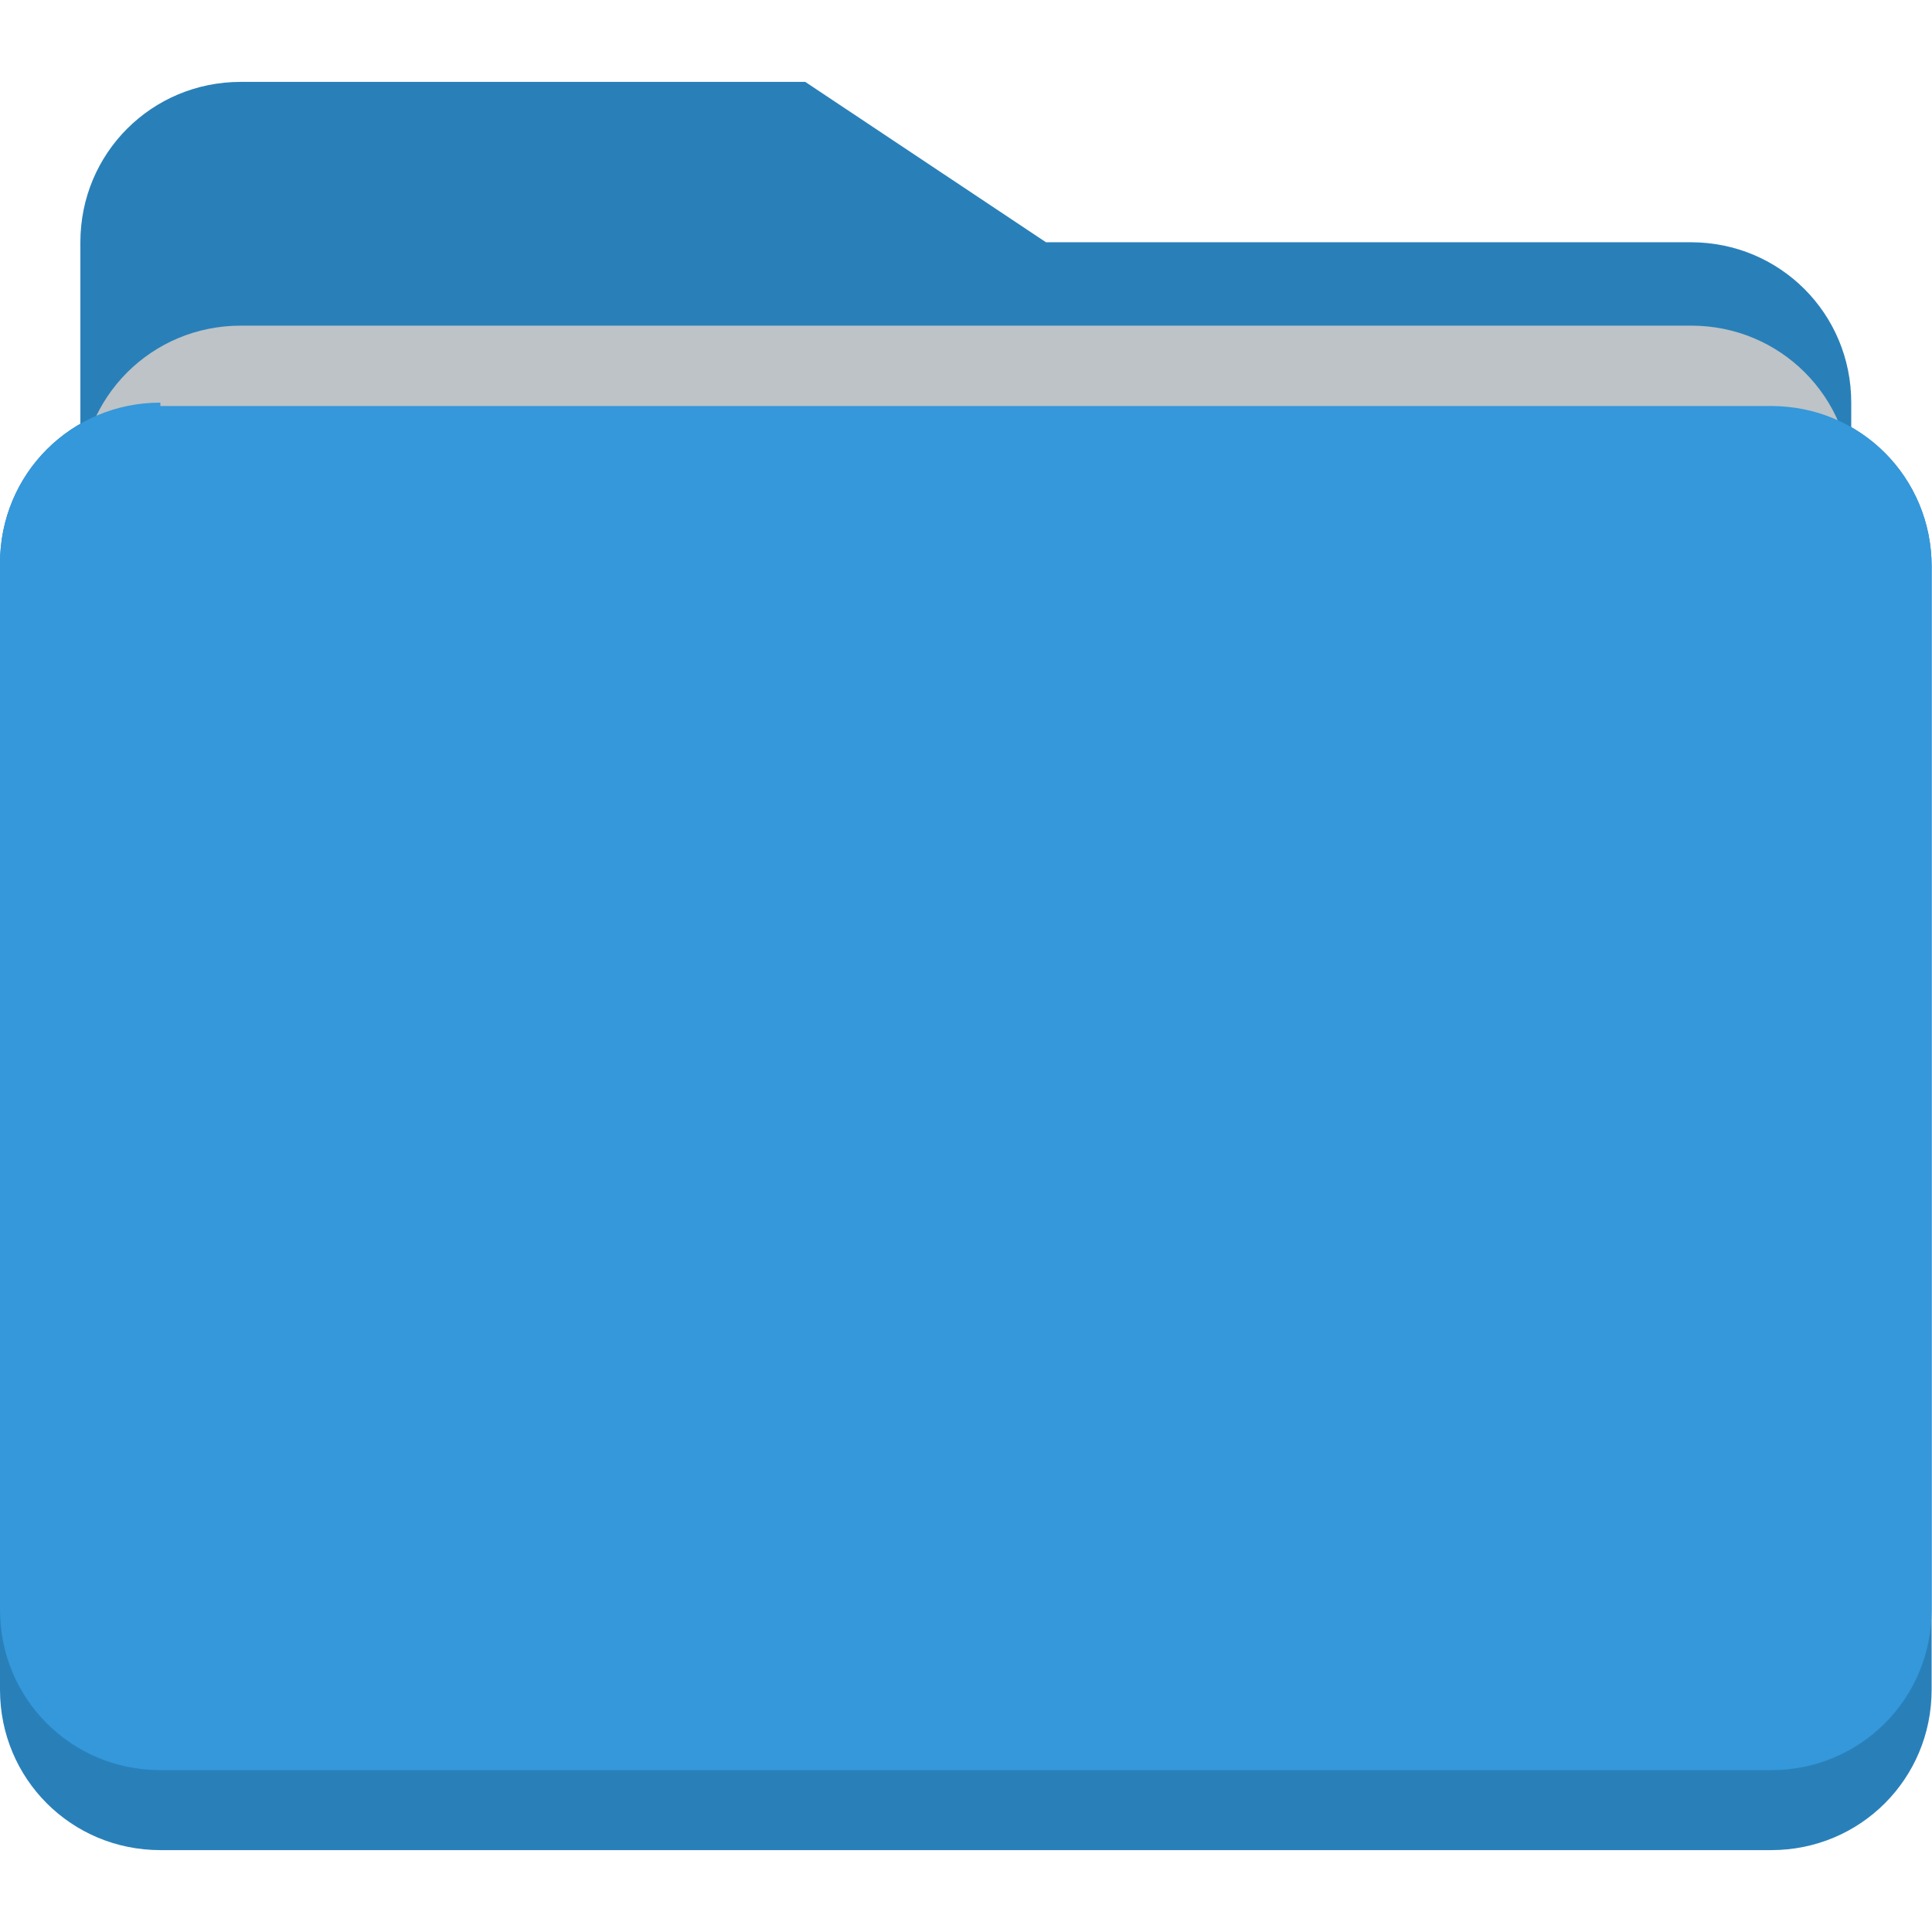 <?xml version="1.0" encoding="utf-8"?>
<!-- Generator: Adobe Illustrator 19.0.0, SVG Export Plug-In . SVG Version: 6.00 Build 0)  -->
<svg version="1.1" id="Layer_1" xmlns="http://www.w3.org/2000/svg" xmlns:xlink="http://www.w3.org/1999/xlink" x="0px" y="0px"
	 viewBox="0 0 512 512" style="enable-background:new 0 0 512 512;" xml:space="preserve">
<style type="text/css">
	.st0{fill:#2980B9;}
	.st1{fill:#BDC3C7;}
	.st2{fill:#3498DB;}
</style>
<g id="XMLID_1_">
	<path id="XMLID_3_" class="st0" d="M42.5,106.7C18.9,106.7,0,125.6,0,149.3v298.5c0,23.6,18.9,42.5,42.5,42.5h426.9
		c23.6,0,42.5-18.9,42.5-42.5V150.1c0-23.6-18.9-42.5-42.5-42.5H42.5V106.7z"/>
	<path id="XMLID_4_" class="st0" d="M63.8,21.7c-23.6,0-42.5,18.9-42.5,42.5v298.5c0,23.6,18.9,42.5,42.5,42.5h234.7h107.1h42.5
		c23.6,0,42.5-18.9,42.5-42.5V171.3v-64.6c0-23.6-18.9-42.5-42.5-42.5h-42.5H298.5h-21.3l-63.8-42.5H63.8z"/>
	<path id="XMLID_5_" class="st1" d="M490.7,298.9V128.8c0-23.6-18.9-42.5-42.5-42.5H213.5H106.3H63.8c-23.6,0-42.5,18.9-42.5,42.5
		v170.9h469.5V298.9z"/>
	<path id="XMLID_6_" class="st2" d="M42.5,106.7C18.9,106.7,0,125.6,0,149.3v128.4v21.3v127.6c0,23.6,18.9,42.5,42.5,42.5h426.9
		c23.6,0,42.5-18.9,42.5-42.5V298.9v-21.3V150.1c0-23.6-18.9-42.5-42.5-42.5H42.5V106.7z"/>
</g>
</svg>
